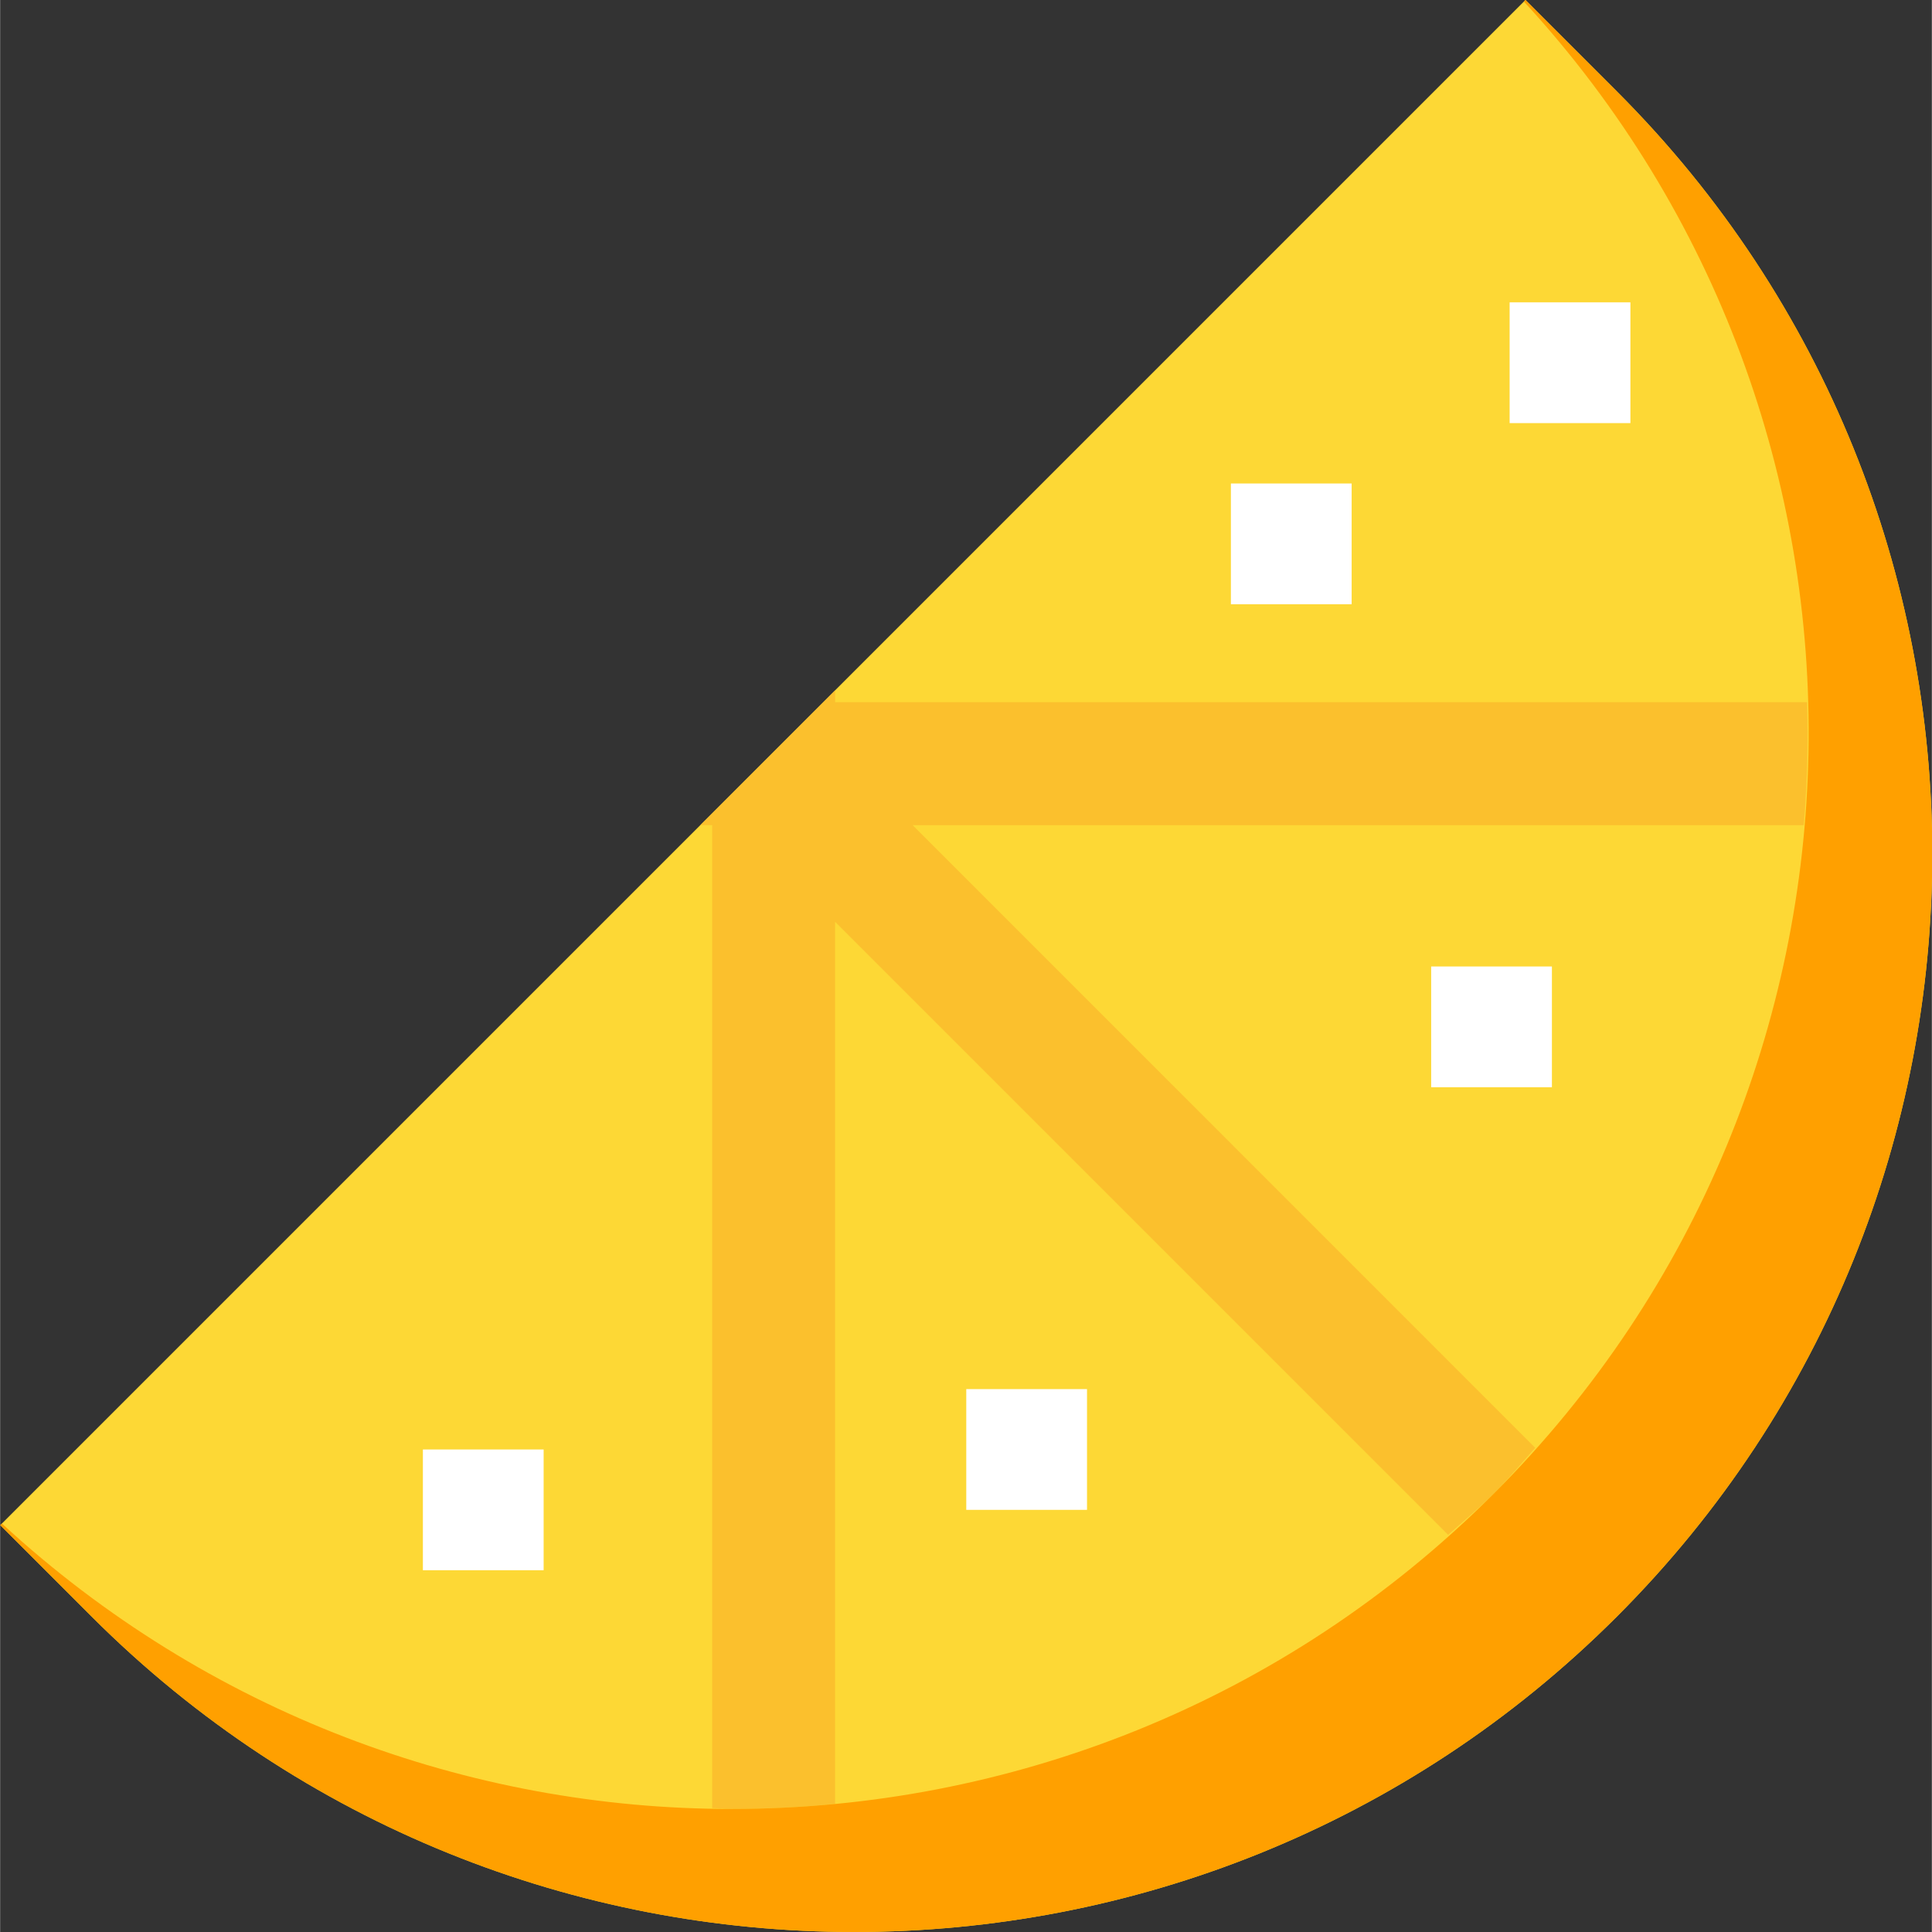 <svg height="510pt" viewBox="0 0 510 510.071" width="510pt" xmlns="http://www.w3.org/2000/svg"><rect x="0" y="0" width="510" height="510.071" fill="#333333" stroke="none"/><path d="m225.504 510.07c-72.91 0-145.816-27.75-201.336-83.27l-24.133-24.133 402.668-402.668 24.133 24.133c111.023 111.004 111.023 291.664 0 402.668-55.5 55.52-128.426 83.27-201.332 83.27zm0 0" fill="#fdd835"/><path d="m187.965 477.363c1.691.031 3.363.223 5.055.223 9.148 0 18.297-.445 27.414-1.324v-232.91l161.852 161.852c4.035-3.602 8.18-7.012 12.051-10.887 3.891-3.891 7.332-8.031 10.934-12.082l-164.352-164.371h235.254c.926-10.805 1.18-21.645.875-32.484h-256.598v-3.094l-35.562 35.562h3.094v259.516zm0 0" fill="#fbc02d"/><g fill="#fff"><path d="m324.934 127.645h31.883v31.879h-31.883zm0 0"/><path d="m255.07 366.742h31.879v31.879h-31.879zm0 0"/><path d="m111.613 382.68h31.879v31.879h-31.879zm0 0"/><path d="m398.527 79.824h31.883v31.883h-31.883zm0 0"/><path d="m377.809 255.164h31.879v31.879h-31.879zm0 0"/></g><path d="m426.836 24.133-24.133-24.133-.414.414c102.719 111.547 100.293 285.703-7.922 393.902-55.516 55.52-128.426 83.27-201.332 83.27-69.211 0-138.246-25.328-192.57-75.348l-.43.43 24.133 24.133c55.52 55.52 128.426 83.27 201.336 83.27 72.906 0 145.816-27.75 201.332-83.27 111.023-111.004 111.023-291.648 0-402.668zm0 0" fill="#ffa000"/></svg>